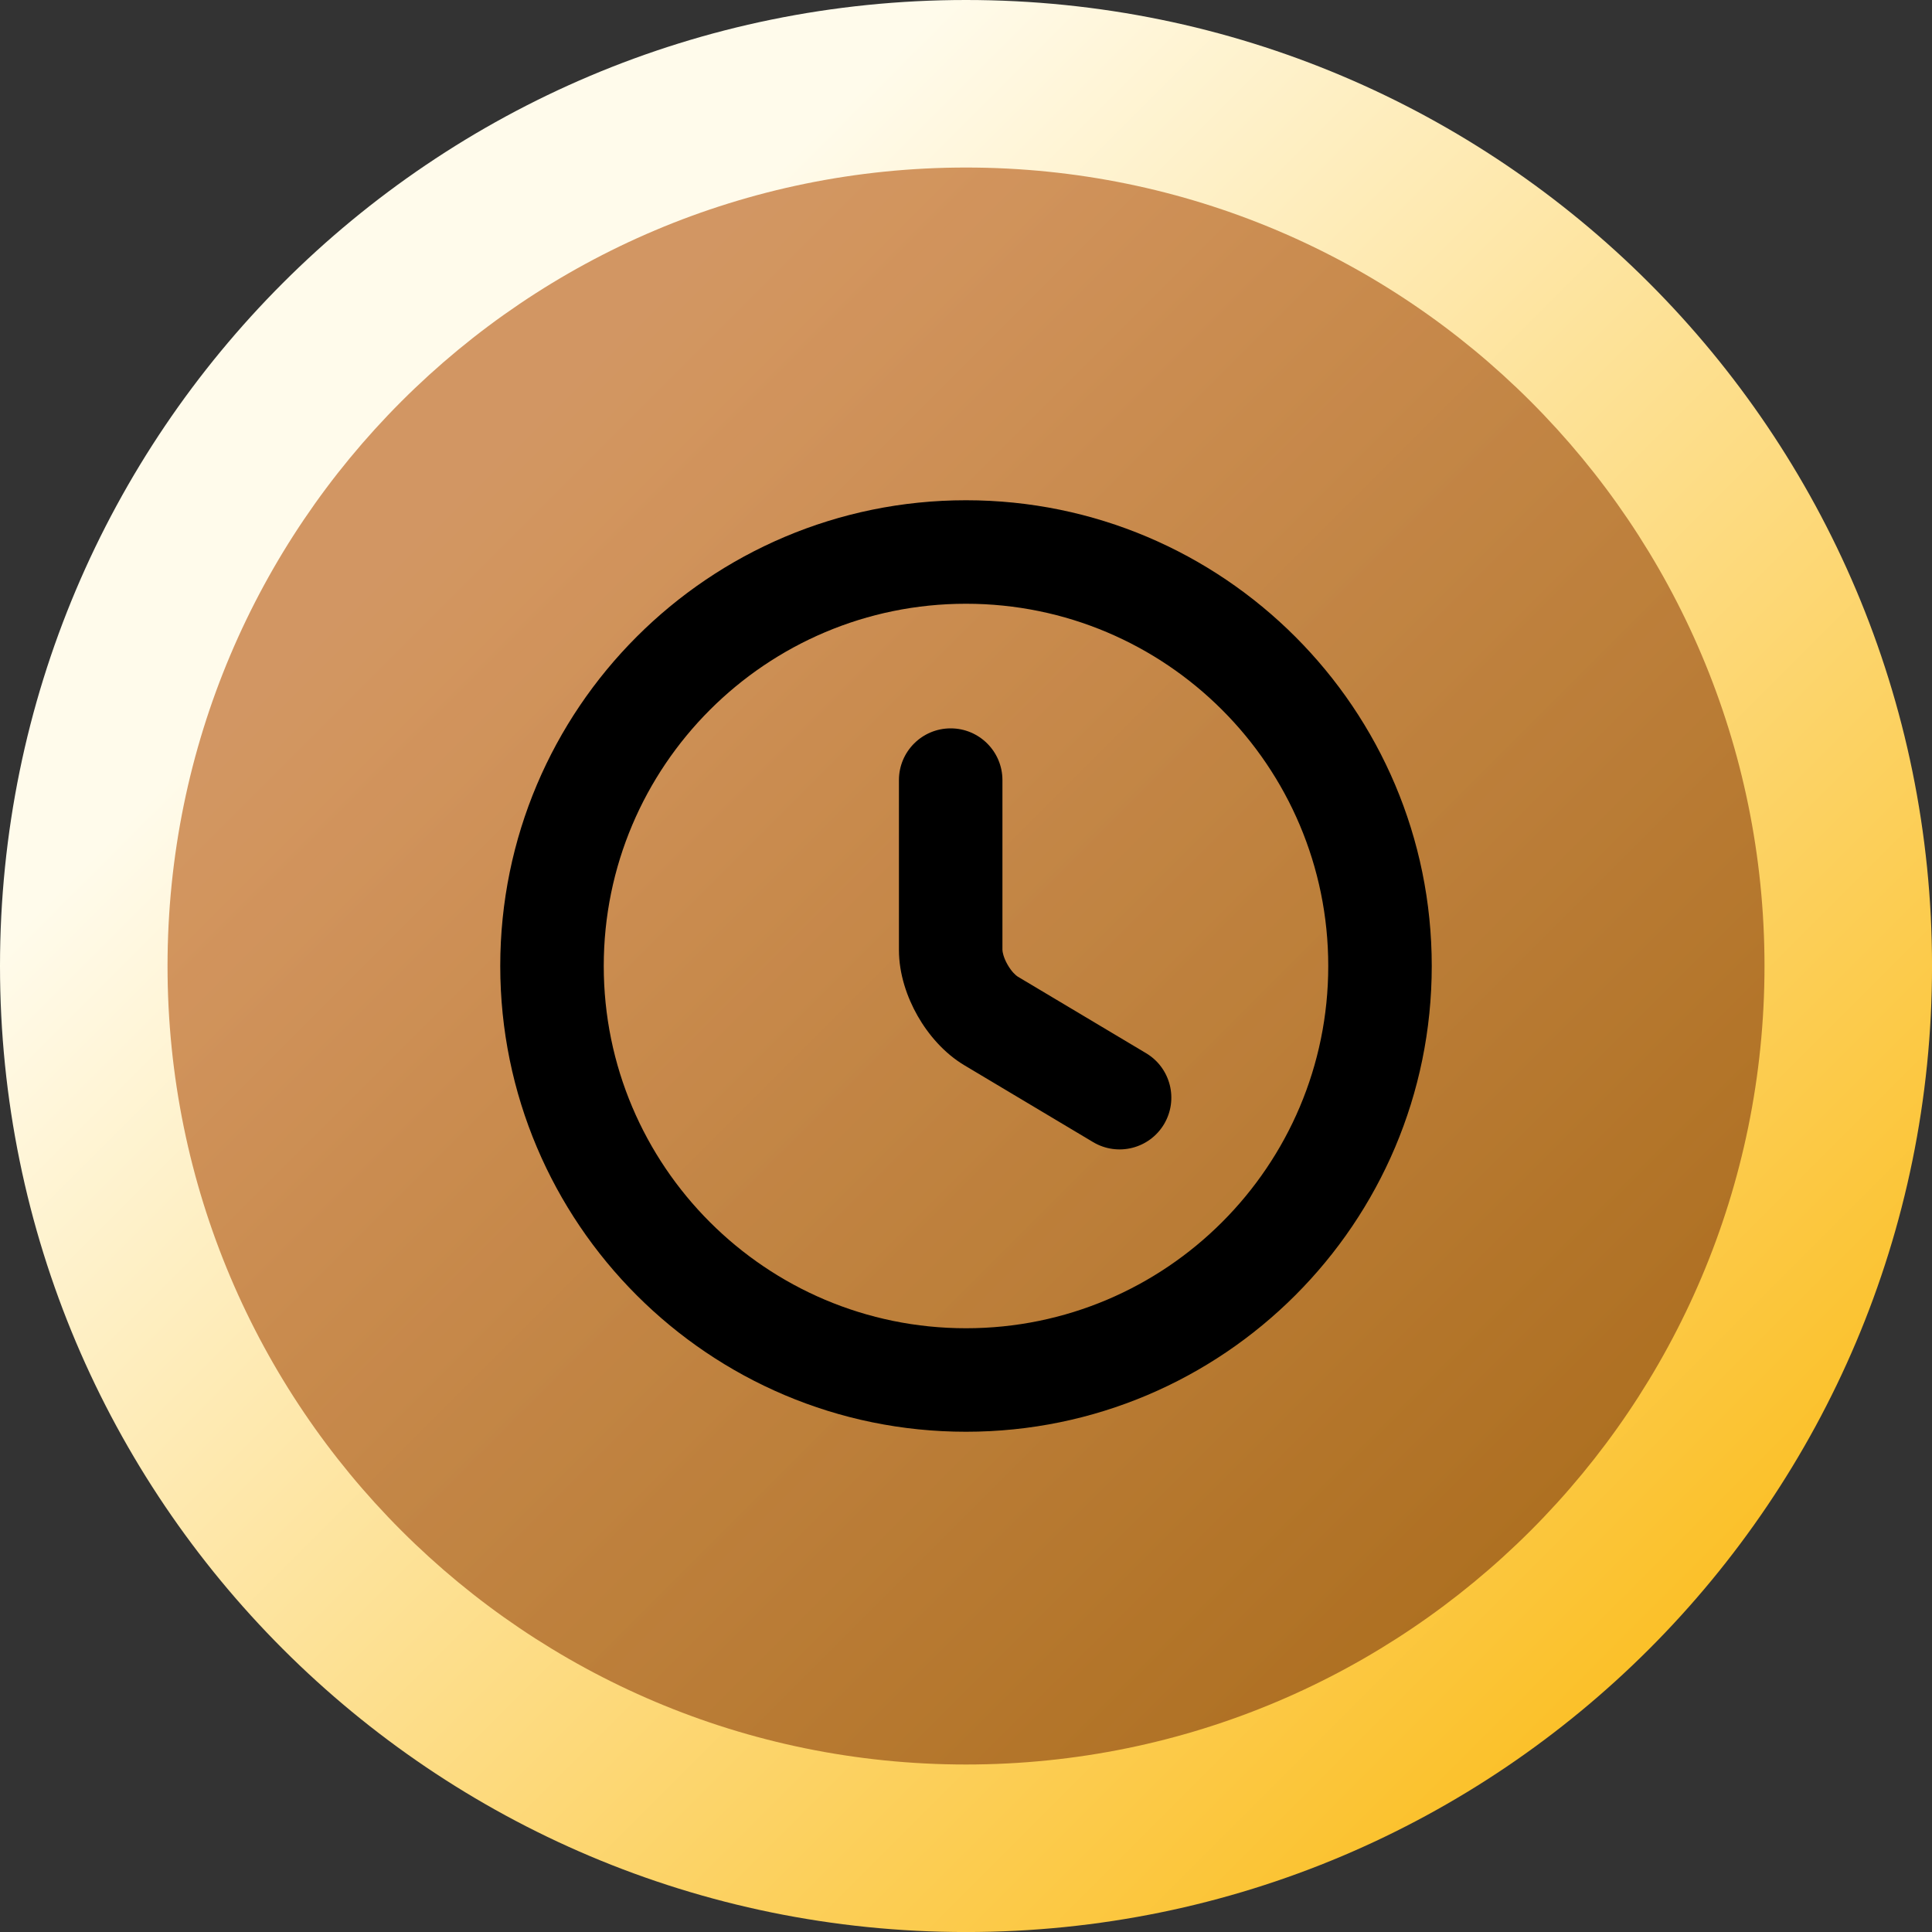 <svg width="56" height="56" viewBox="0 0 56 56" fill="none" xmlns="http://www.w3.org/2000/svg">
<rect x="0" y="0" width="56" height="56" fill="#333333" stroke="none"/>
<g clip-path="url(#clip0_14_876)">
<path d="M28 56.001C43.465 56.001 56.001 43.465 56.001 28C56.001 12.536 43.465 0 28 0C12.536 0 0 12.536 0 28C0 43.465 12.536 56.001 28 56.001Z" fill="url(#paint0_linear_14_876)"/>
<path d="M28 51.145C40.783 51.145 51.145 40.783 51.145 28C51.145 15.218 40.783 4.856 28 4.856C15.218 4.856 4.856 15.218 4.856 28C4.856 40.783 15.218 51.145 28 51.145Z" fill="url(#paint1_linear_14_876)" fill-opacity="0.6"/>
<path fill-rule="evenodd" clip-rule="evenodd" d="M27.556 21.112C28.384 21.112 29.056 21.784 29.056 22.612V27.532C29.056 27.587 29.085 27.752 29.204 27.96C29.323 28.169 29.45 28.278 29.497 28.306L29.5 28.308L29.5 28.308L33.221 30.528C33.932 30.953 34.164 31.873 33.74 32.585C33.315 33.296 32.395 33.529 31.683 33.104L27.967 30.886C27.966 30.886 27.965 30.886 27.965 30.885C27.365 30.529 26.905 29.985 26.598 29.447C26.291 28.908 26.056 28.233 26.056 27.532V22.612C26.056 21.784 26.727 21.112 27.556 21.112Z" fill="currentColor"/>
<path fill-rule="evenodd" clip-rule="evenodd" d="M28 17.5C22.204 17.5 17.5 22.204 17.5 28C17.5 33.796 22.204 38.5 28 38.5C33.796 38.5 38.5 33.796 38.5 28C38.5 22.204 33.796 17.5 28 17.5ZM14.5 28C14.5 20.548 20.548 14.5 28 14.5C35.452 14.5 41.5 20.548 41.5 28C41.5 35.452 35.452 41.5 28 41.5C20.548 41.5 14.5 35.452 14.5 28Z" fill="currentColor"/>
</g>
<defs>
<linearGradient id="paint0_linear_14_876" x1="13.731" y1="13.731" x2="48.702" y2="48.702" gradientUnits="userSpaceOnUse">
<stop stop-color="#FFFBEB"/>
<stop offset="1" stop-color="#FBBF24"/>
</linearGradient>
<linearGradient id="paint1_linear_14_876" x1="16.205" y1="16.205" x2="45.11" y2="45.11" gradientUnits="userSpaceOnUse">
<stop stop-color="#B45309"/>
<stop offset="1" stop-color="#78350F"/>
</linearGradient>
<clipPath id="clip0_14_876">
<rect width="56" height="56" fill="white"/>
</clipPath>
</defs>
</svg>

